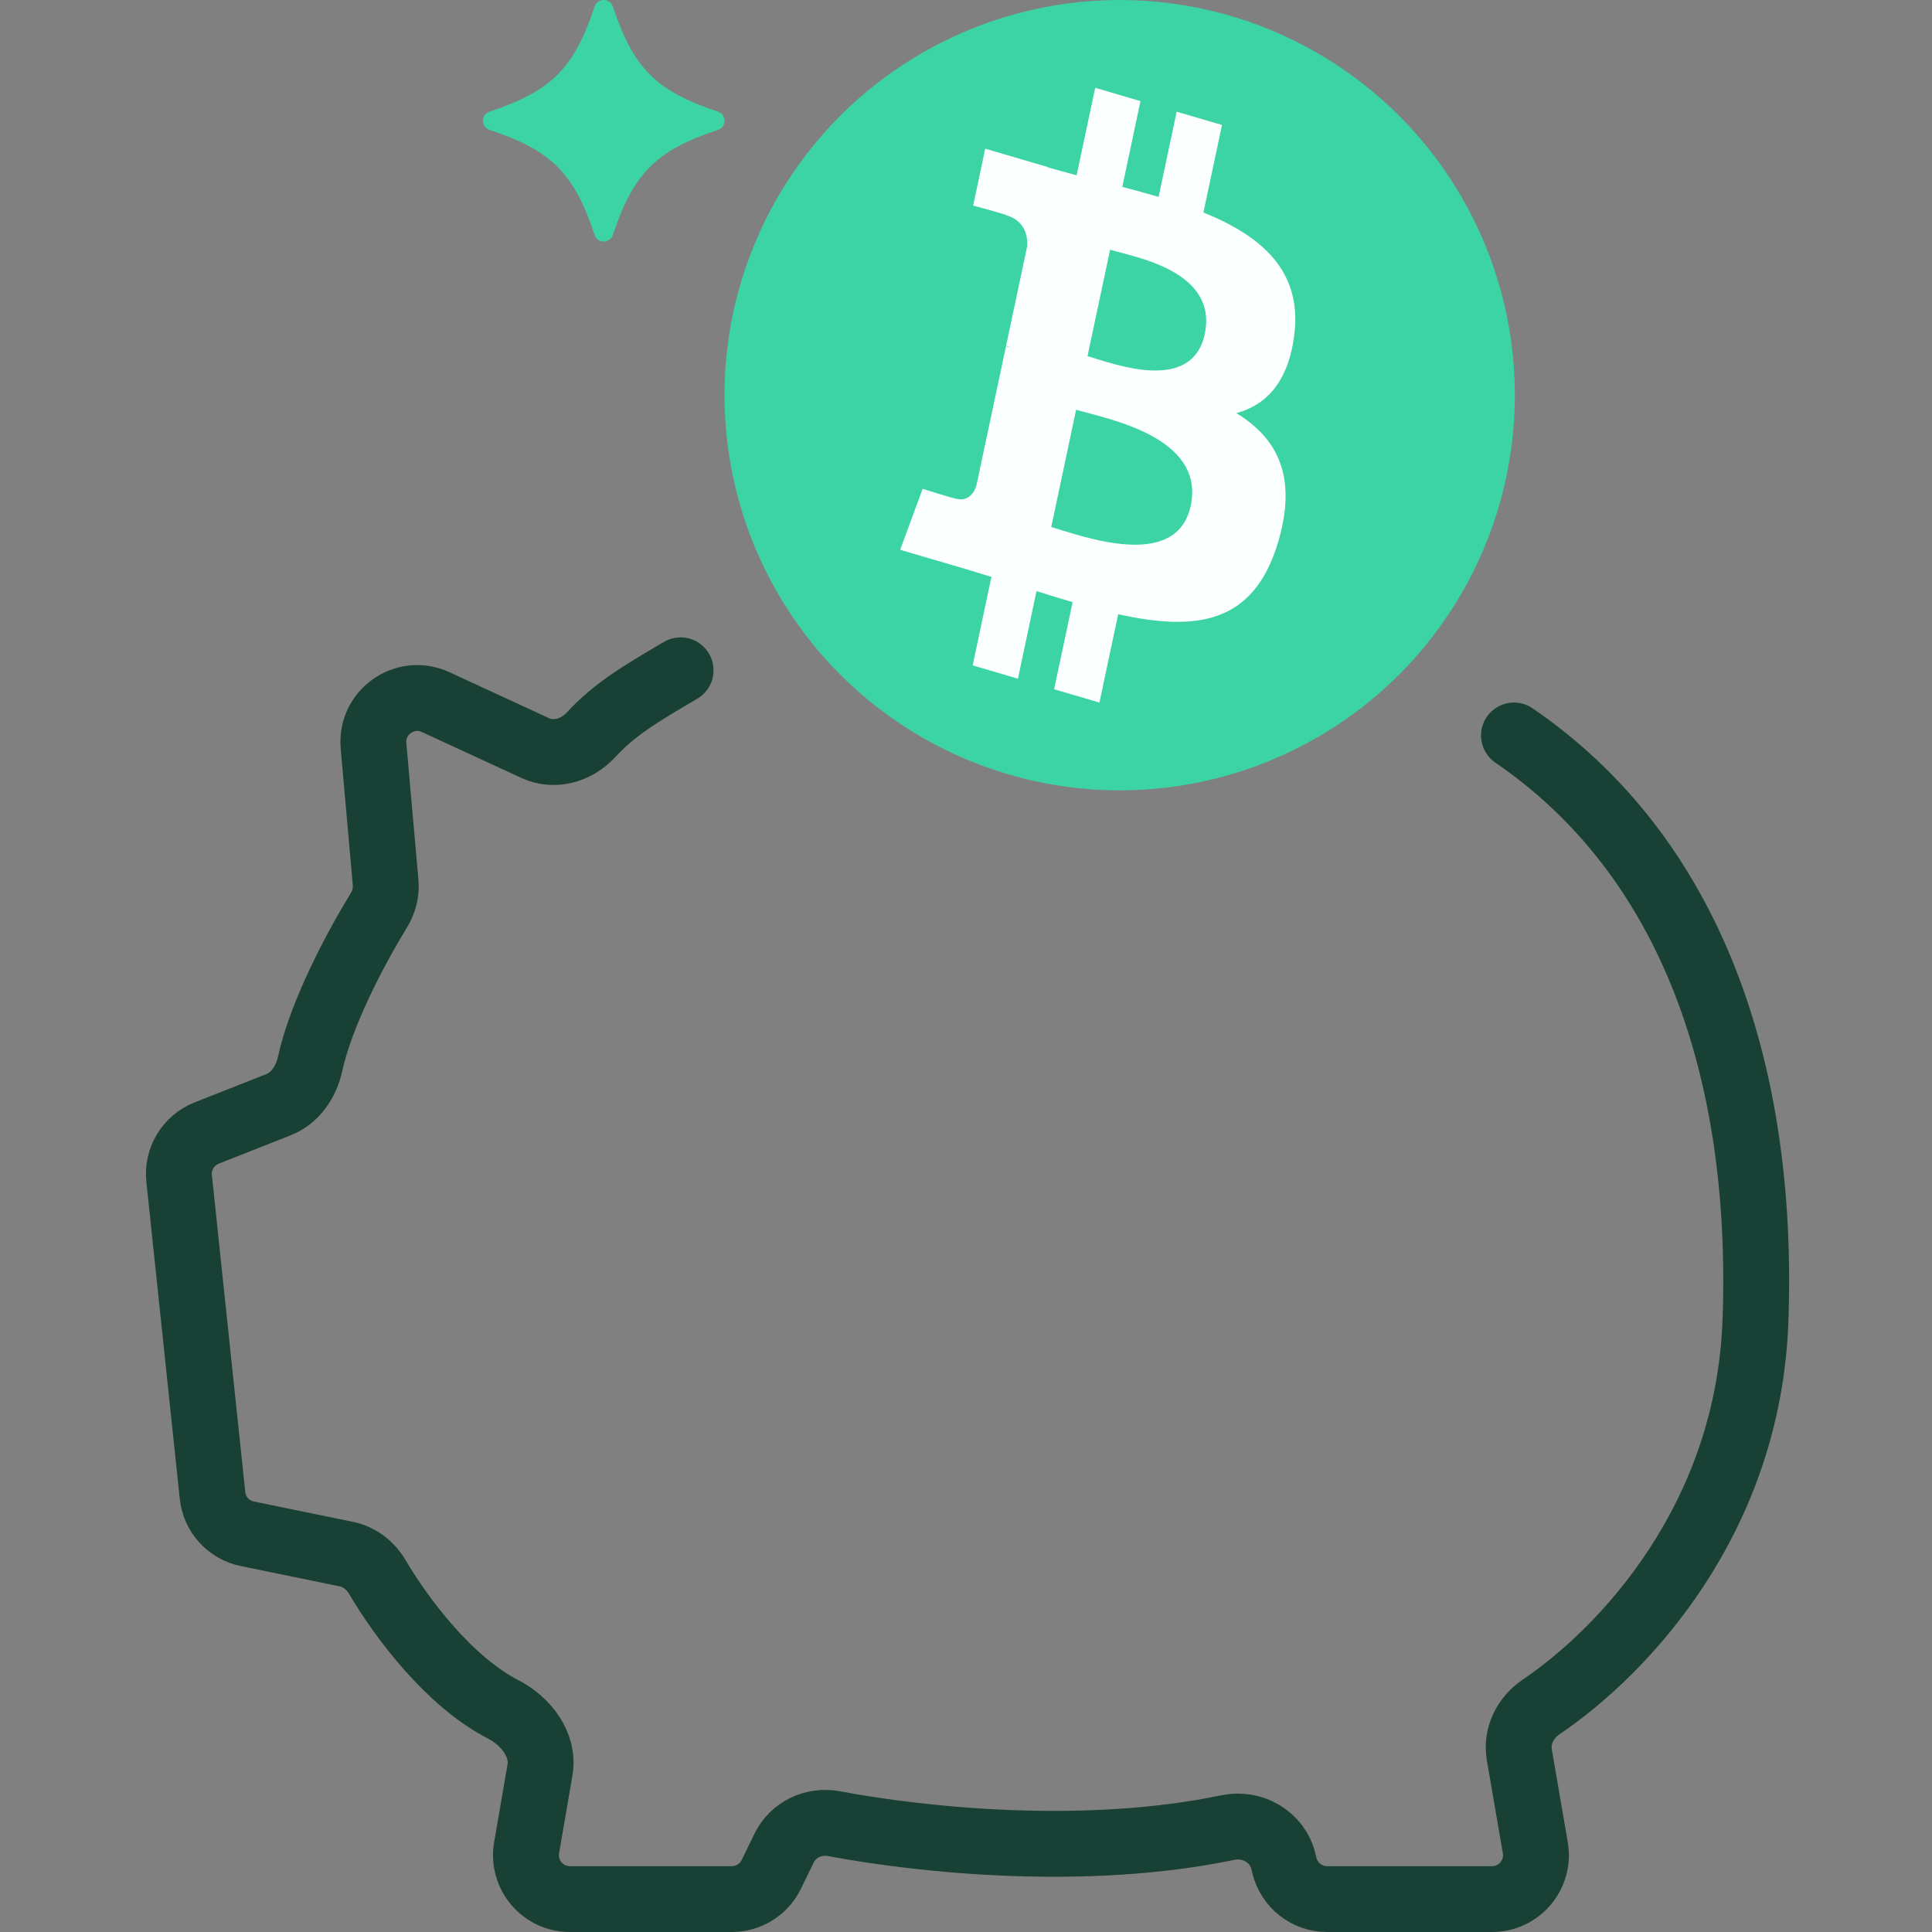 <svg width="88" height="88" viewBox="0 0 88 88" fill="none" xmlns="http://www.w3.org/2000/svg">
<rect x="0" y="0" width="88" height="88" fill="#808080" stroke="none"/>
<circle cx="51" cy="18" r="18" fill="#3CD3A5"/>
<path fill-rule="evenodd" clip-rule="evenodd" d="M54.875 15.213C54.293 17.953 50.7 16.561 49.535 16.22L50.563 11.376C51.728 11.717 55.481 12.354 54.875 15.213ZM54.236 23.029C53.598 26.042 49.282 24.413 47.883 24.005L49.016 18.664C50.416 19.075 54.903 19.887 54.236 23.029ZM58.953 15.257C59.327 12.315 57.421 10.733 54.815 9.678L55.66 5.692L53.596 5.088L52.773 8.968C52.23 8.809 51.673 8.659 51.119 8.511L51.948 4.605L49.885 4L49.039 7.984C48.59 7.864 48.148 7.745 47.72 7.62L47.723 7.608L44.876 6.772L44.327 9.363C44.327 9.363 45.858 9.776 45.826 9.801C46.662 10.047 46.813 10.697 46.788 11.212L45.825 15.753C45.882 15.77 45.957 15.795 46.039 15.833C45.971 15.813 45.897 15.791 45.821 15.77L44.471 22.13C44.369 22.429 44.11 22.877 43.525 22.707C43.546 22.742 42.025 22.266 42.025 22.266L41 25.043L43.686 25.83C44.186 25.978 44.676 26.132 45.158 26.277L44.304 30.308L46.366 30.913L47.212 26.924C47.775 27.104 48.322 27.27 48.857 27.426L48.014 31.395L50.078 32L50.932 27.977C54.453 28.759 57.1 28.444 58.214 24.702C59.112 21.689 58.169 19.952 56.317 18.818C57.666 18.453 58.682 17.41 58.953 15.257H58.953Z" fill="#FBFFFE"/>
<path d="M31 30.532C29.101 31.647 27.989 32.314 26.911 33.479C26.26 34.183 25.246 34.474 24.375 34.072L19.844 31.98C18.448 31.335 16.878 32.441 17.013 33.972L17.564 40.191C17.604 40.637 17.491 41.081 17.258 41.462C16.193 43.201 14.63 46.148 14.123 48.467C13.948 49.269 13.456 50.013 12.693 50.314L9.414 51.608C8.578 51.938 8.065 52.785 8.159 53.678L9.68 68.113C9.771 68.98 10.413 69.687 11.267 69.862L15.775 70.788C16.366 70.909 16.864 71.291 17.172 71.809C18.34 73.779 20.472 76.597 22.928 77.865C23.957 78.397 24.792 79.473 24.596 80.614L23.986 84.161C23.776 85.383 24.717 86.5 25.957 86.5H33.333C34.098 86.5 34.796 86.064 35.131 85.376L35.716 84.176C36.126 83.335 37.06 82.893 37.98 83.065C42.147 83.846 49.51 84.582 55.927 83.243C57.044 83.01 58.184 83.664 58.454 84.772L58.503 84.973C58.722 85.869 59.524 86.5 60.447 86.5H67.96C69.2 86.5 70.142 85.383 69.931 84.161L69.203 79.926C69.057 79.077 69.474 78.239 70.187 77.756C73.908 75.241 79.631 69.242 79.959 60.162C80.371 48.73 77 39 68.959 33.5" stroke="#194035" stroke-width="3" stroke-linecap="round" stroke-linejoin="round"/>
<path d="M32.698 5.918C29.89 6.848 28.848 7.89 27.918 10.698C27.785 11.101 27.214 11.101 27.082 10.698C26.152 7.89 25.11 6.848 22.302 5.918C21.899 5.785 21.899 5.214 22.302 5.082C25.11 4.152 26.152 3.11 27.082 0.302C27.215 -0.101 27.786 -0.101 27.918 0.302C28.848 3.11 29.89 4.152 32.698 5.082C33.101 5.215 33.101 5.786 32.698 5.918Z" fill="#3CD3A5"/>
</svg>
